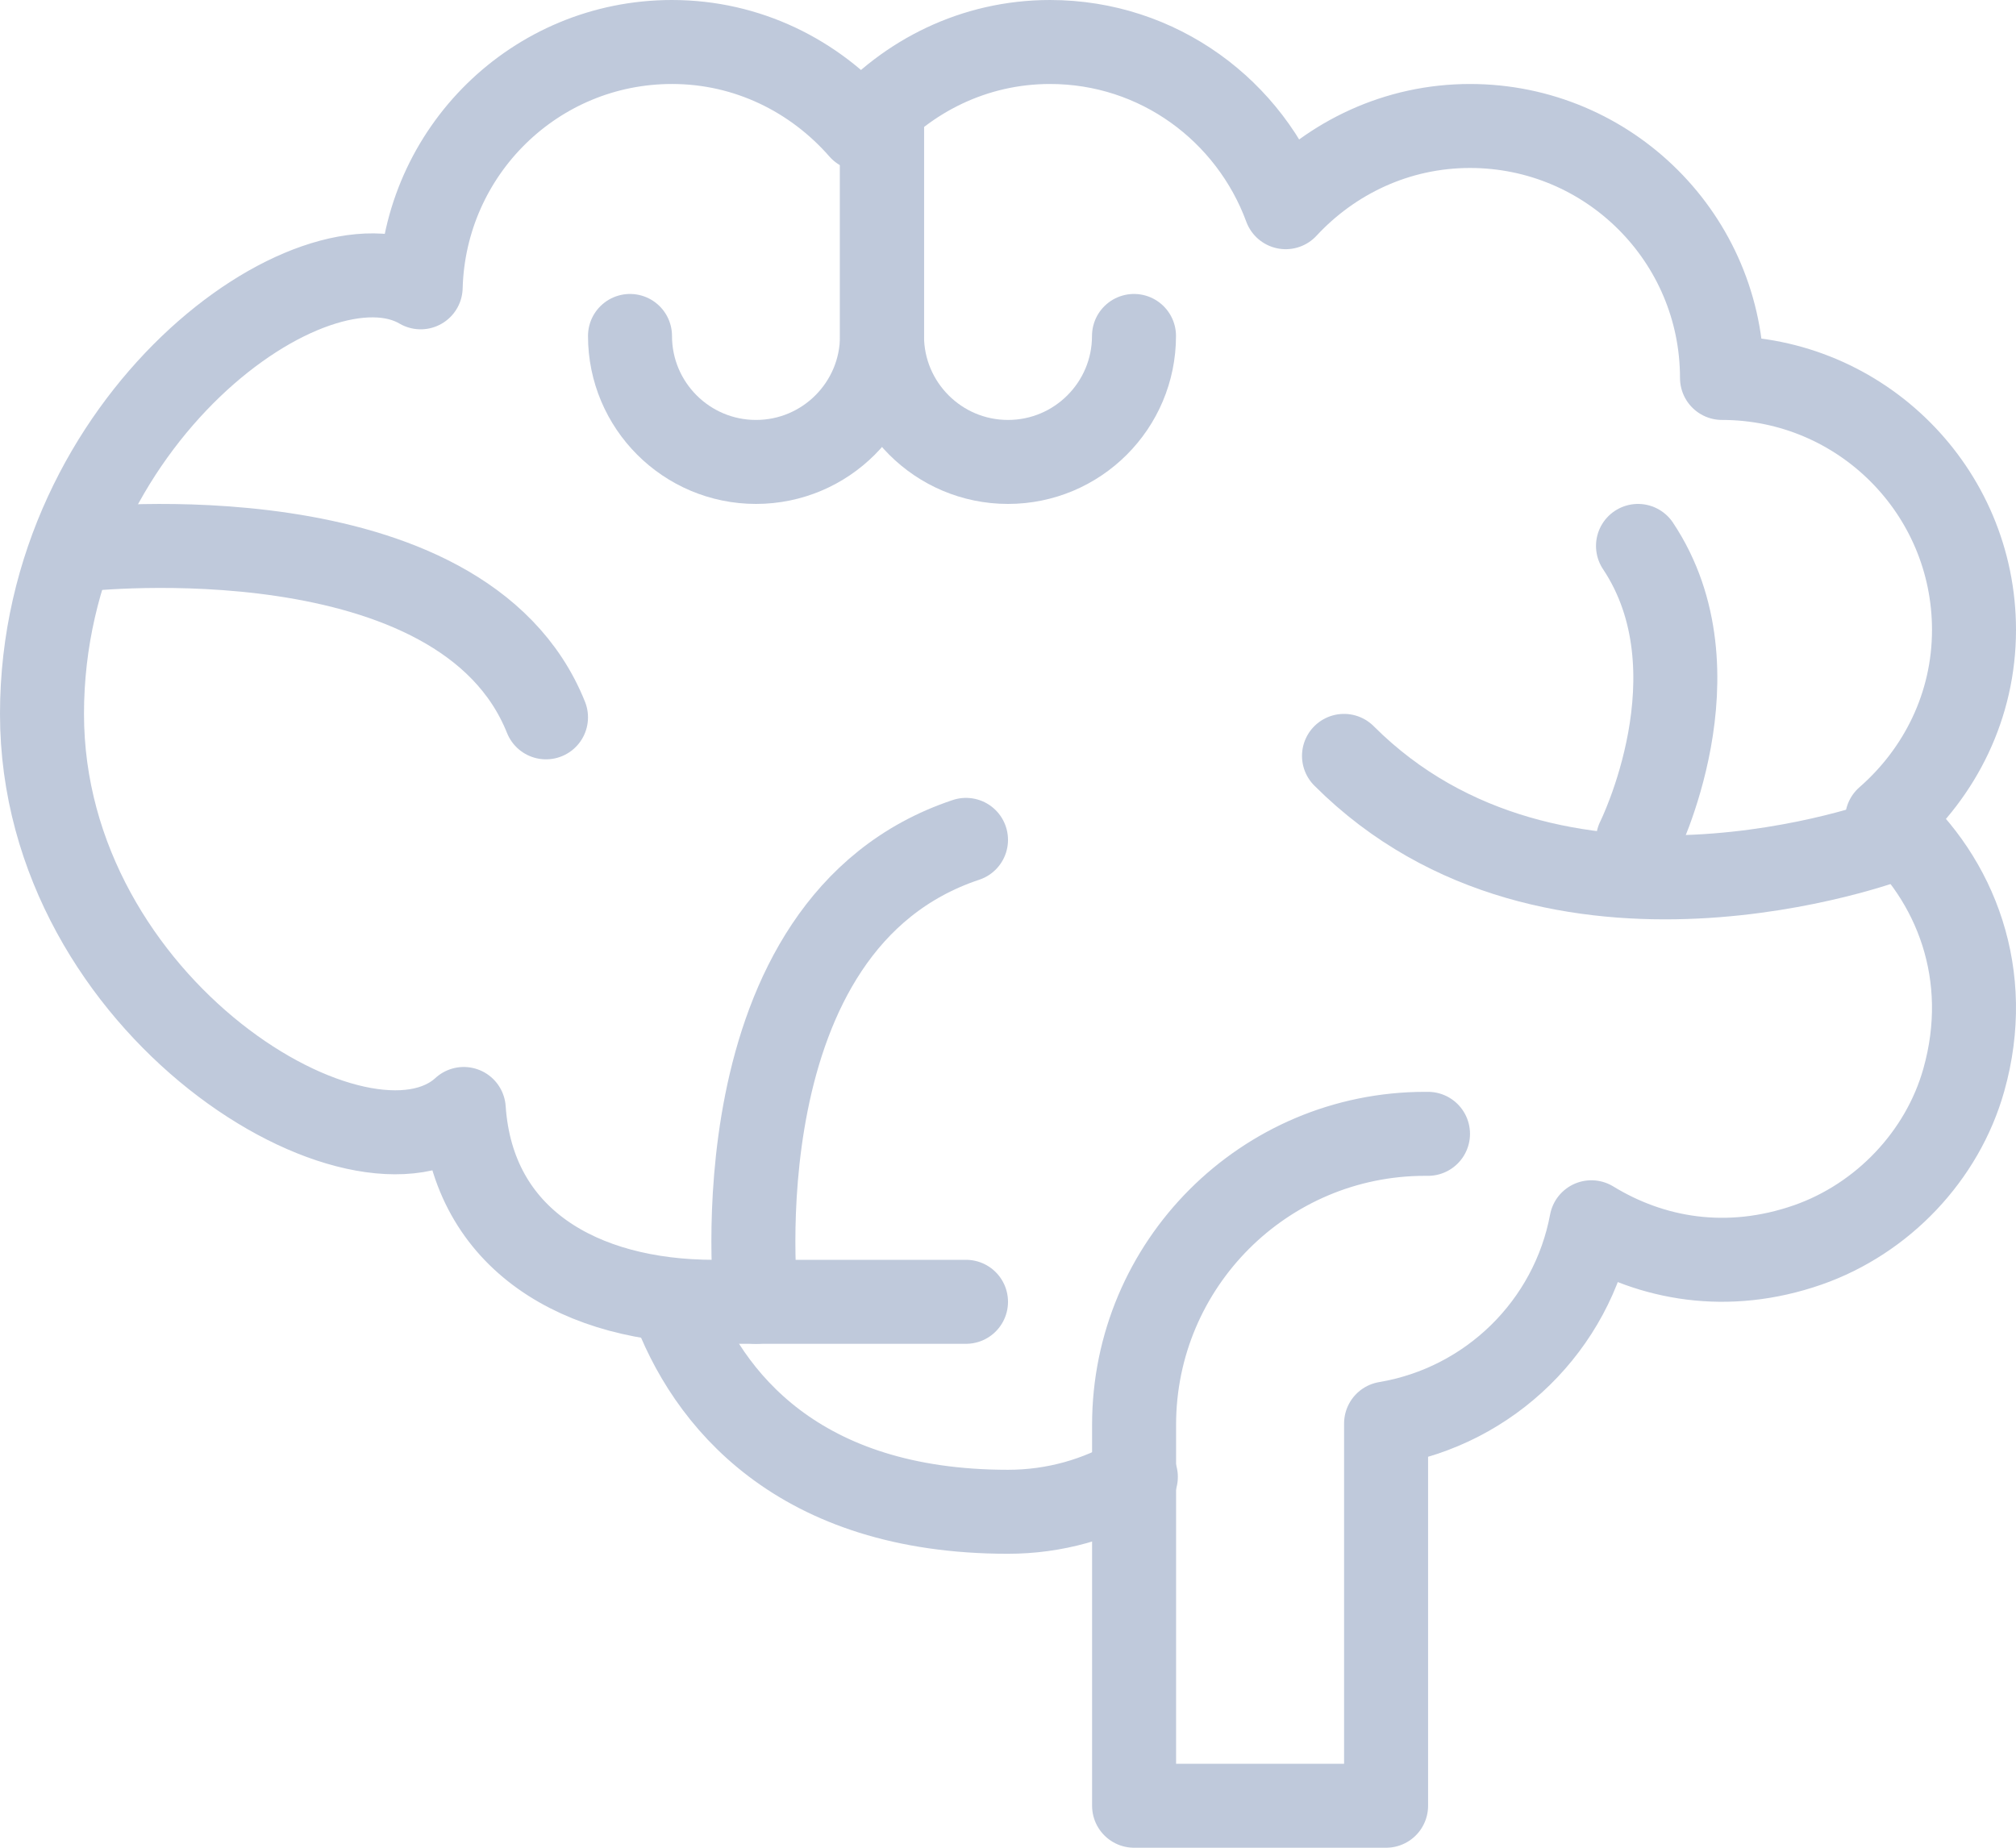 <?xml version="1.0" encoding="UTF-8"?>
<svg width="24px" height="22px" viewBox="0 0 24 22" version="1.1" xmlns="http://www.w3.org/2000/svg" xmlns:xlink="http://www.w3.org/1999/xlink">
    <!-- Generator: Sketch 43.2 (39069) - http://www.bohemiancoding.com/sketch -->
    <title>topic_icon_psychology</title>
    <desc>Created with Sketch.</desc>
    <defs></defs>
    <g id="Page-1" stroke="none" stroke-width="1" fill="none" fill-rule="evenodd" stroke-linecap="round" stroke-linejoin="round">
        <g id="Ideas-long" transform="translate(-301, -479)" stroke="#BFC9DB">
            <g id="Group-3" transform="translate(30, 442)">
                <g id="science-brain.3.3.1" transform="translate(271, 36)">
                    <g id="topic_icon_psychology" transform="translate(0, 1)">
                        <path d="M11.5,15.5 L8.5,15.5 C6.913,15.5 5.628,14.764 5.521,13.204 C4.319,14.307 0.5,11.999 0.5,8.5 C0.5,5.001 3.72,2.665 5.008,3.421 C5.052,1.802 6.37,0.5 8,0.5 C8.901,0.5 9.7,0.905 10.25,1.534 C10.8,0.905 11.599,0.5 12.5,0.5 C13.792,0.5 14.884,1.321 15.306,2.467 C15.854,1.876 16.631,1.5 17.5,1.5 C19.156,1.5 20.5,2.843 20.5,4.5 C22.156,4.5 23.5,5.843 23.5,7.5 C23.5,8.401 23.095,9.2 22.465,9.75 C23.288,10.469 23.729,11.614 23.379,12.857 C23.125,13.763 22.411,14.511 21.523,14.822 C20.561,15.157 19.661,14.991 18.945,14.553 C18.715,15.782 17.737,16.741 16.501,16.949 L16.501,21.5 L13.501,21.5 L13.501,16.965 C13.501,15.052 15.053,13.5 16.966,13.5 L17,13.5" id="Shape"></path>
                        <path d="M13.522,17.585 C13.076,17.849 12.556,18 12,18 C9.5,18 8.417,16.656 8,15.5" id="Shape"></path>
                        <path d="M22.5,10 C22.5,10 18.5,11.5 16,9" id="Shape"></path>
                        <path d="M1,6.541 C1,6.541 5.5,6.041 6.5,8.541" id="Shape"></path>
                        <path d="M10.5,1.5 L10.5,4 C10.5,4.828 11.172,5.5 12,5.5 C12.828,5.5 13.5,4.828 13.5,4" id="Shape"></path>
                        <path d="M10.5,1.5 L10.5,4 C10.5,4.828 9.828,5.5 9,5.5 C8.172,5.5 7.5,4.828 7.5,4" id="Shape"></path>
                        <path d="M9,15.5 C9,15.5 8.5,11 11.5,10" id="Shape"></path>
                        <path d="M19.5,10 C19.5,10 20.5,8 19.5,6.5" id="Shape"></path>
                    </g>
                </g>
            </g>
        </g>
    </g>
</svg>